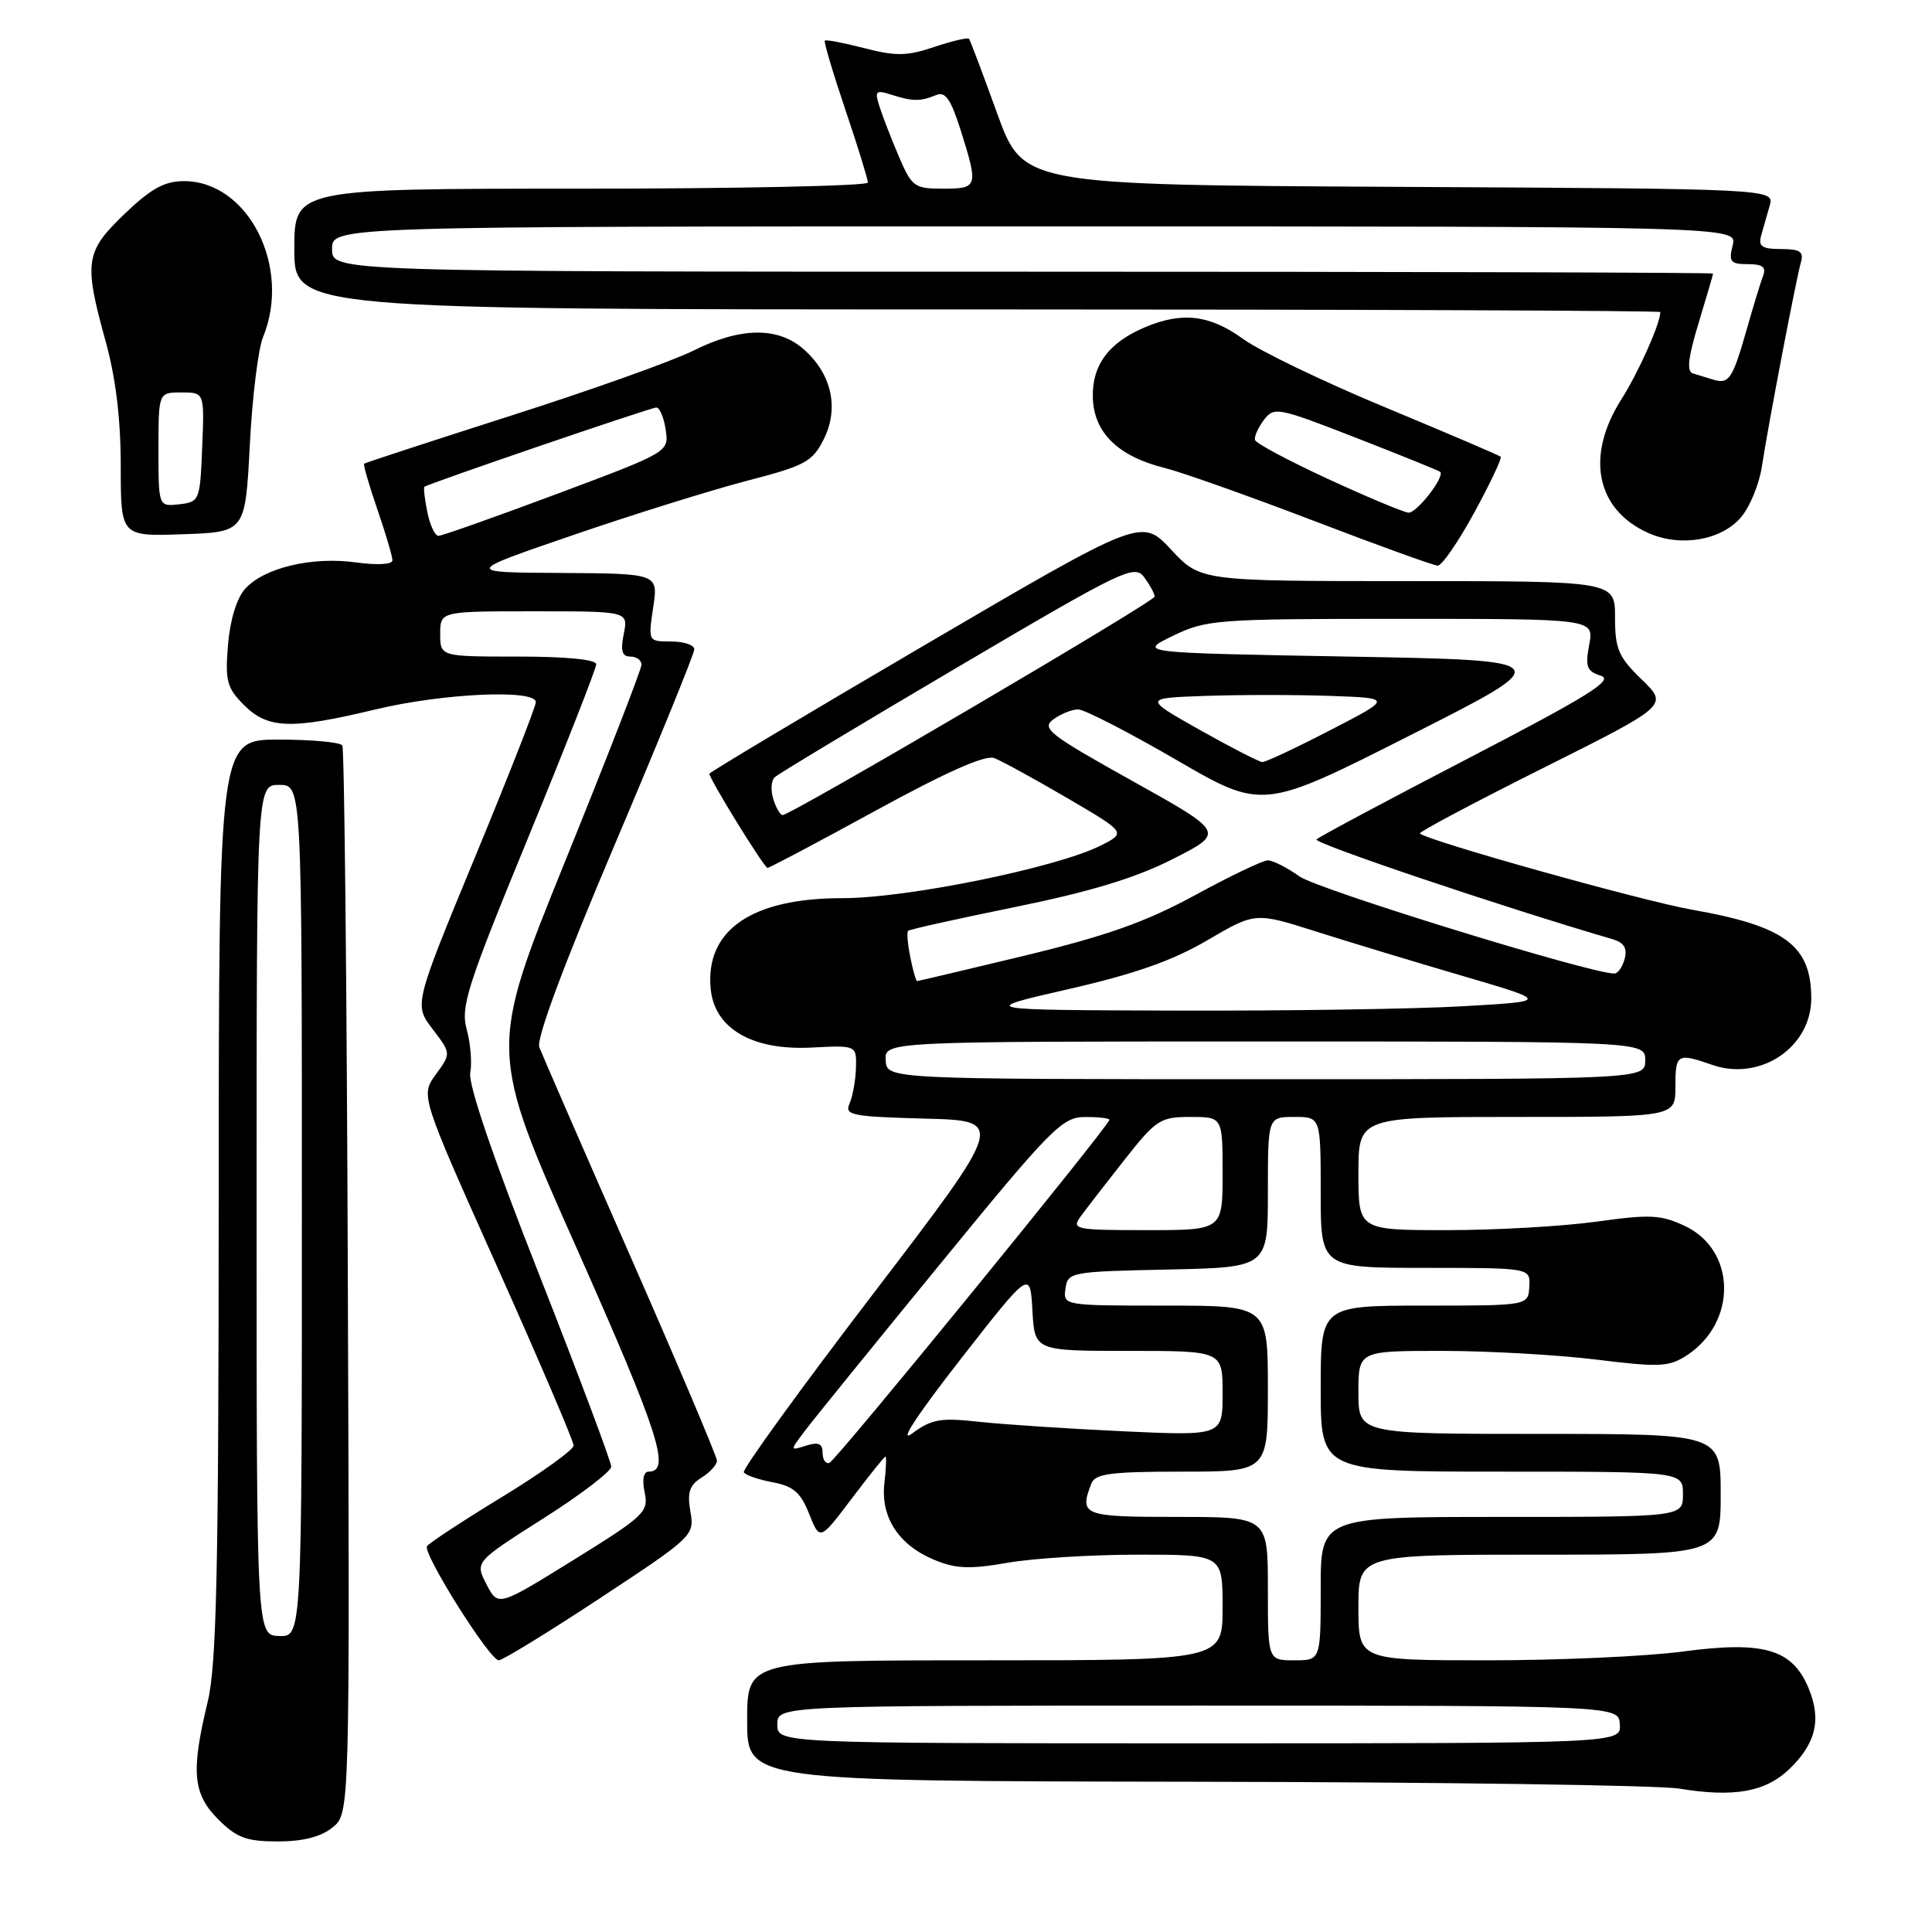 <?xml version="1.0" encoding="UTF-8" standalone="no"?>
<!DOCTYPE svg PUBLIC "-//W3C//DTD SVG 1.1//EN" "http://www.w3.org/Graphics/SVG/1.1/DTD/svg11.dtd" >
<svg xmlns="http://www.w3.org/2000/svg" xmlns:xlink="http://www.w3.org/1999/xlink" version="1.1" viewBox="0 0 256 256">
 <g >
 <path fill="currentColor"
d=" M 44.06 242.15 C 46.35 240.30 46.35 240.30 46.09 169.93 C 45.96 131.22 45.63 99.21 45.36 98.78 C 45.10 98.35 41.31 98.00 36.94 98.00 C 29.00 98.00 29.00 98.00 28.98 158.75 C 28.97 208.33 28.70 220.60 27.52 225.50 C 25.28 234.76 25.55 237.70 28.92 241.08 C 31.37 243.52 32.66 244.00 36.81 244.00 C 40.15 244.00 42.53 243.39 44.06 242.15 Z  M 237.08 234.43 C 240.62 231.03 241.38 227.85 239.64 223.68 C 237.48 218.51 233.71 217.41 223.03 218.83 C 218.21 219.48 206.56 220.00 197.14 220.00 C 180.00 220.00 180.00 220.00 180.00 213.00 C 180.00 206.00 180.00 206.00 204.00 206.00 C 228.00 206.00 228.00 206.00 228.00 198.00 C 228.00 190.00 228.00 190.00 204.00 190.00 C 180.00 190.00 180.00 190.00 180.00 184.50 C 180.00 179.00 180.00 179.00 191.06 179.00 C 197.14 179.00 206.34 179.52 211.50 180.15 C 219.92 181.19 221.15 181.13 223.53 179.58 C 230.20 175.20 230.07 165.68 223.28 162.46 C 220.10 160.96 218.67 160.88 211.58 161.87 C 207.14 162.49 198.21 163.00 191.75 163.00 C 180.00 163.00 180.00 163.00 180.00 155.50 C 180.00 148.00 180.00 148.00 201.00 148.00 C 222.00 148.00 222.00 148.00 222.00 144.00 C 222.00 139.62 222.23 139.49 226.87 141.10 C 233.23 143.32 240.00 138.78 240.00 132.29 C 240.00 125.28 236.52 122.70 224.15 120.53 C 217.59 119.37 189.22 111.43 188.14 110.44 C 187.95 110.27 195.27 106.37 204.43 101.79 C 221.07 93.46 221.07 93.46 217.53 90.03 C 214.45 87.05 214.00 85.99 214.00 81.80 C 214.00 77.00 214.00 77.00 186.54 77.00 C 159.07 77.00 159.07 77.00 155.17 72.82 C 151.27 68.64 151.27 68.64 122.64 85.41 C 106.89 94.64 94.00 102.34 94.00 102.52 C 94.00 103.24 101.26 115.00 101.70 115.00 C 101.96 115.00 108.43 111.57 116.07 107.39 C 125.39 102.29 130.56 100.00 131.74 100.45 C 132.71 100.82 137.04 103.19 141.37 105.72 C 149.24 110.33 149.24 110.33 145.87 112.03 C 140.06 114.97 120.17 119.02 111.64 119.01 C 99.60 119.00 93.42 123.25 94.17 131.04 C 94.68 136.29 99.67 139.20 107.48 138.81 C 113.50 138.50 113.50 138.50 113.42 141.50 C 113.37 143.15 112.99 145.27 112.57 146.22 C 111.89 147.77 112.83 147.96 122.52 148.22 C 133.22 148.50 133.22 148.50 115.68 171.46 C 106.03 184.08 98.33 194.72 98.56 195.09 C 98.79 195.47 100.51 196.06 102.39 196.41 C 105.12 196.92 106.10 197.77 107.22 200.61 C 108.64 204.16 108.64 204.16 112.85 198.58 C 115.17 195.51 117.18 193.00 117.33 193.00 C 117.48 193.00 117.41 194.58 117.19 196.51 C 116.66 201.00 119.05 204.70 123.73 206.66 C 126.64 207.88 128.45 207.95 133.48 207.08 C 136.88 206.48 144.69 206.00 150.83 206.00 C 162.00 206.00 162.00 206.00 162.00 213.00 C 162.00 220.00 162.00 220.00 130.50 220.00 C 99.00 220.00 99.00 220.00 99.00 228.00 C 99.00 236.00 99.00 236.00 158.25 236.09 C 190.84 236.14 219.75 236.55 222.50 237.00 C 229.75 238.19 233.92 237.45 237.08 234.43 Z  M 79.53 211.75 C 91.87 203.62 92.04 203.45 91.48 200.28 C 91.04 197.75 91.36 196.79 92.96 195.79 C 94.08 195.09 95.00 194.08 95.00 193.55 C 95.00 193.02 89.85 180.86 83.56 166.54 C 77.27 152.22 71.83 139.72 71.46 138.76 C 71.04 137.66 74.66 127.94 81.40 112.05 C 87.23 98.32 92.00 86.61 92.00 86.04 C 92.00 85.47 90.62 85.00 88.94 85.00 C 85.88 85.00 85.88 85.00 86.55 80.50 C 87.23 76.00 87.23 76.00 74.36 75.92 C 61.50 75.85 61.50 75.85 76.00 70.88 C 83.97 68.14 94.33 64.92 99.00 63.70 C 106.72 61.70 107.65 61.19 109.16 58.18 C 111.22 54.05 110.19 49.51 106.46 46.25 C 103.06 43.28 98.09 43.35 91.90 46.45 C 89.22 47.80 78.35 51.68 67.76 55.06 C 57.17 58.45 48.39 61.32 48.25 61.44 C 48.11 61.57 48.90 64.29 50.00 67.49 C 51.10 70.69 52.00 73.73 52.00 74.25 C 52.00 74.80 49.97 74.91 47.14 74.52 C 41.33 73.72 35.01 75.23 32.49 78.01 C 31.37 79.25 30.49 82.13 30.21 85.44 C 29.82 90.24 30.06 91.15 32.34 93.43 C 35.50 96.59 38.58 96.69 49.81 93.99 C 58.72 91.86 71.00 91.30 71.00 93.04 C 71.00 93.61 67.37 102.86 62.93 113.60 C 54.86 133.13 54.86 133.13 57.32 136.36 C 59.78 139.58 59.78 139.58 57.75 142.37 C 55.72 145.16 55.72 145.16 65.87 167.83 C 71.45 180.30 76.01 190.97 76.01 191.54 C 76.00 192.11 71.73 195.18 66.51 198.36 C 61.29 201.55 56.82 204.48 56.58 204.88 C 55.99 205.83 64.89 220.00 66.09 220.00 C 66.59 220.00 72.64 216.29 79.53 211.75 Z  M 195.35 67.92 C 197.46 64.04 199.04 60.71 198.85 60.52 C 198.66 60.34 191.81 57.41 183.63 54.01 C 175.45 50.62 166.94 46.52 164.73 44.92 C 160.30 41.71 156.65 41.28 151.72 43.36 C 146.87 45.41 144.66 48.43 144.81 52.76 C 144.96 57.34 148.17 60.47 154.27 61.99 C 156.59 62.57 165.47 65.72 174.00 68.98 C 182.53 72.25 189.95 74.93 190.50 74.95 C 191.05 74.97 193.23 71.81 195.35 67.92 Z  M 230.65 68.59 C 231.84 67.23 233.10 64.18 233.46 61.81 C 234.32 56.18 237.99 37.00 238.63 34.75 C 239.03 33.35 238.51 33.00 236.00 33.00 C 233.50 33.00 232.96 32.65 233.35 31.25 C 233.62 30.29 234.13 28.49 234.49 27.26 C 235.13 25.02 235.13 25.02 185.34 24.76 C 135.56 24.50 135.56 24.50 132.12 15.00 C 130.23 9.78 128.56 5.34 128.40 5.14 C 128.24 4.94 126.17 5.43 123.80 6.22 C 120.19 7.44 118.70 7.46 114.53 6.38 C 111.80 5.68 109.44 5.22 109.29 5.38 C 109.14 5.53 110.36 9.64 112.01 14.52 C 113.65 19.39 115.00 23.74 115.00 24.19 C 115.00 24.63 97.90 25.00 77.00 25.00 C 39.00 25.00 39.00 25.00 39.00 33.00 C 39.00 41.00 39.00 41.00 129.50 41.00 C 179.28 41.00 220.00 41.16 220.00 41.35 C 220.00 42.87 217.13 49.30 214.82 52.95 C 210.07 60.44 211.49 67.51 218.38 70.61 C 222.62 72.52 228.01 71.63 230.65 68.59 Z  M 33.10 59.00 C 33.42 52.67 34.21 46.23 34.85 44.68 C 38.66 35.39 32.90 24.00 24.38 24.00 C 21.80 24.00 20.01 24.99 16.52 28.33 C 11.28 33.35 11.08 34.69 14.00 45.24 C 15.34 50.08 16.00 55.53 16.00 61.77 C 16.00 71.08 16.00 71.08 24.25 70.79 C 32.50 70.50 32.50 70.50 33.10 59.00 Z  M 34.00 160.35 C 34.00 104.00 34.00 104.00 37.00 104.00 C 40.00 104.00 40.00 104.00 40.00 160.43 C 40.00 216.87 40.00 216.87 37.00 216.78 C 34.00 216.70 34.00 216.70 34.00 160.35 Z  M 103.00 228.50 C 103.00 226.00 103.00 226.00 158.75 226.00 C 214.50 226.00 214.50 226.00 214.64 228.50 C 214.79 231.00 214.79 231.00 158.89 231.00 C 103.00 231.00 103.00 231.00 103.00 228.50 Z  M 168.00 210.50 C 168.00 201.00 168.00 201.00 156.00 201.00 C 143.48 201.00 142.98 200.81 144.61 196.58 C 145.11 195.27 147.14 195.00 156.61 195.00 C 168.00 195.00 168.00 195.00 168.00 184.00 C 168.00 173.00 168.00 173.00 154.43 173.00 C 140.93 173.00 140.86 172.99 141.18 170.75 C 141.49 168.56 141.87 168.49 154.75 168.22 C 168.00 167.94 168.00 167.94 168.00 157.97 C 168.00 148.00 168.00 148.00 171.50 148.00 C 175.00 148.00 175.00 148.00 175.00 158.00 C 175.00 168.00 175.00 168.00 188.89 168.00 C 202.79 168.00 202.79 168.00 202.64 170.50 C 202.50 173.00 202.50 173.00 188.75 173.00 C 175.00 173.00 175.00 173.00 175.00 184.00 C 175.00 195.00 175.00 195.00 199.00 195.00 C 223.00 195.00 223.00 195.00 223.00 198.00 C 223.00 201.00 223.00 201.00 199.00 201.00 C 175.00 201.00 175.00 201.00 175.00 210.50 C 175.00 220.00 175.00 220.00 171.50 220.00 C 168.00 220.00 168.00 220.00 168.00 210.50 Z  M 109.00 192.52 C 109.00 191.28 108.46 191.04 106.83 191.55 C 104.66 192.24 104.66 192.24 106.58 189.69 C 107.63 188.28 115.70 178.33 124.50 167.58 C 139.30 149.48 140.74 148.02 143.75 148.01 C 145.54 148.00 147.00 148.17 147.00 148.38 C 147.00 149.13 110.80 193.51 109.91 193.83 C 109.41 194.02 109.00 193.42 109.00 192.52 Z  M 127.20 180.21 C 136.50 168.29 136.50 168.29 136.80 173.64 C 137.10 179.00 137.10 179.00 149.55 179.00 C 162.00 179.00 162.00 179.00 162.00 184.63 C 162.00 190.26 162.00 190.26 148.75 189.65 C 141.46 189.31 132.88 188.74 129.67 188.39 C 124.63 187.83 123.44 188.04 120.87 189.94 C 119.03 191.30 121.44 187.60 127.20 180.21 Z  M 143.19 161.19 C 143.91 160.20 146.52 156.82 148.99 153.69 C 153.19 148.36 153.74 148.00 157.74 148.00 C 162.00 148.00 162.00 148.00 162.00 155.50 C 162.00 163.00 162.00 163.00 151.94 163.00 C 142.43 163.00 141.96 162.90 143.19 161.19 Z  M 117.36 140.50 C 117.21 138.00 117.21 138.00 167.61 138.00 C 218.00 138.00 218.00 138.00 218.00 140.50 C 218.00 143.00 218.00 143.00 167.75 143.00 C 117.50 143.00 117.50 143.00 117.36 140.50 Z  M 141.56 131.07 C 150.34 129.06 155.36 127.30 159.98 124.59 C 166.33 120.87 166.33 120.87 174.41 123.44 C 178.86 124.85 187.62 127.51 193.89 129.34 C 205.27 132.68 205.27 132.68 193.89 133.33 C 187.62 133.70 170.57 133.95 156.00 133.91 C 129.50 133.83 129.50 133.83 141.56 131.07 Z  M 120.62 126.84 C 120.27 125.10 120.14 123.53 120.33 123.34 C 120.51 123.15 126.93 121.73 134.58 120.17 C 144.52 118.14 150.48 116.33 155.40 113.83 C 162.31 110.32 162.31 110.32 150.04 103.48 C 139.01 97.33 137.95 96.51 139.58 95.32 C 140.57 94.59 142.05 94.00 142.86 94.00 C 143.68 94.00 149.51 97.00 155.82 100.66 C 167.30 107.33 167.30 107.33 186.90 97.41 C 206.50 87.50 206.50 87.50 178.64 87.00 C 150.78 86.50 150.78 86.50 155.42 84.25 C 159.86 82.10 161.15 82.00 185.64 82.00 C 211.22 82.00 211.22 82.00 210.58 85.42 C 210.03 88.36 210.25 88.94 212.12 89.54 C 213.88 90.10 210.51 92.20 194.68 100.42 C 183.89 106.02 174.78 110.88 174.44 111.23 C 173.95 111.71 199.31 120.26 213.65 124.44 C 215.18 124.89 215.65 125.63 215.28 127.03 C 215.00 128.12 214.38 129.00 213.90 129.00 C 210.73 129.00 174.61 117.86 172.19 116.13 C 170.54 114.96 168.65 114.00 168.00 114.00 C 167.34 114.00 163.01 116.07 158.36 118.61 C 151.85 122.15 146.67 123.99 135.85 126.61 C 128.11 128.47 121.66 130.00 121.52 130.00 C 121.37 130.00 120.97 128.58 120.62 126.84 Z  M 102.47 105.90 C 102.10 104.74 102.18 103.44 102.65 102.99 C 103.12 102.55 114.02 95.99 126.88 88.41 C 148.94 75.41 150.34 74.74 151.63 76.51 C 152.38 77.54 153.00 78.68 153.00 79.05 C 153.00 79.71 104.82 108.00 103.70 108.00 C 103.39 108.00 102.83 107.05 102.47 105.90 Z  M 159.00 96.73 C 151.50 92.50 151.50 92.50 159.75 92.21 C 164.29 92.05 171.71 92.05 176.25 92.21 C 184.50 92.50 184.50 92.50 176.27 96.75 C 171.75 99.09 167.70 100.99 167.27 100.98 C 166.85 100.96 163.12 99.05 159.00 96.73 Z  M 64.46 209.93 C 62.93 206.96 62.93 206.96 71.95 201.23 C 76.91 198.08 80.98 194.98 80.99 194.34 C 80.99 193.70 76.69 182.24 71.43 168.86 C 65.36 153.46 62.02 143.67 62.31 142.15 C 62.56 140.83 62.35 138.24 61.84 136.40 C 61.02 133.40 61.88 130.70 69.96 111.05 C 74.93 98.95 79.00 88.59 79.00 88.02 C 79.00 87.39 75.05 87.00 68.67 87.00 C 58.33 87.00 58.33 87.00 58.33 84.00 C 58.33 81.00 58.33 81.00 70.79 81.00 C 83.25 81.00 83.25 81.00 82.65 84.00 C 82.20 86.25 82.42 87.00 83.53 87.00 C 84.34 87.00 85.00 87.48 85.00 88.08 C 85.00 88.67 80.44 100.41 74.87 114.16 C 64.75 139.17 64.75 139.17 76.49 165.57 C 87.32 189.95 88.95 195.00 85.95 195.00 C 85.27 195.00 85.06 196.05 85.42 197.75 C 85.97 200.33 85.40 200.87 76.00 206.70 C 66.00 212.90 66.00 212.90 64.46 209.93 Z  M 56.62 67.84 C 56.27 66.10 56.10 64.60 56.24 64.50 C 56.90 64.03 86.24 54.00 86.96 54.00 C 87.41 54.00 87.97 55.33 88.21 56.95 C 88.64 59.89 88.64 59.89 73.79 65.45 C 65.63 68.50 58.57 71.00 58.10 71.00 C 57.63 71.00 56.97 69.58 56.62 67.84 Z  M 176.02 63.49 C 170.80 61.08 166.43 58.75 166.30 58.31 C 166.17 57.86 166.70 56.67 167.47 55.65 C 168.81 53.87 169.32 53.97 179.68 58.01 C 185.63 60.33 190.65 62.36 190.83 62.52 C 191.50 63.14 187.73 68.00 186.63 67.93 C 186.01 67.89 181.23 65.89 176.02 63.49 Z  M 227.00 50.30 C 226.18 50.05 224.97 49.68 224.32 49.48 C 223.47 49.22 223.68 47.38 225.07 42.81 C 226.12 39.34 226.99 36.39 226.99 36.25 C 227.00 36.11 185.83 36.00 135.50 36.00 C 44.00 36.00 44.00 36.00 44.00 33.00 C 44.00 30.00 44.00 30.00 137.11 30.00 C 230.22 30.00 230.22 30.00 229.59 32.50 C 229.04 34.69 229.29 35.00 231.59 35.00 C 233.54 35.00 234.06 35.39 233.62 36.54 C 233.30 37.38 232.30 40.64 231.41 43.79 C 229.56 50.25 229.10 50.93 227.00 50.30 Z  M 119.11 20.75 C 118.11 18.41 116.96 15.44 116.55 14.15 C 115.87 12.03 116.03 11.88 118.15 12.56 C 120.93 13.45 121.97 13.46 124.06 12.59 C 125.26 12.08 126.00 13.16 127.31 17.30 C 129.65 24.75 129.58 25.00 124.96 25.00 C 121.17 25.00 120.82 24.75 119.11 20.75 Z  M 21.00 59.57 C 21.00 52.00 21.00 52.00 24.04 52.00 C 27.09 52.00 27.09 52.00 26.79 59.25 C 26.51 66.33 26.44 66.51 23.75 66.82 C 21.00 67.13 21.00 67.13 21.00 59.57 Z "/>
</g>
</svg>